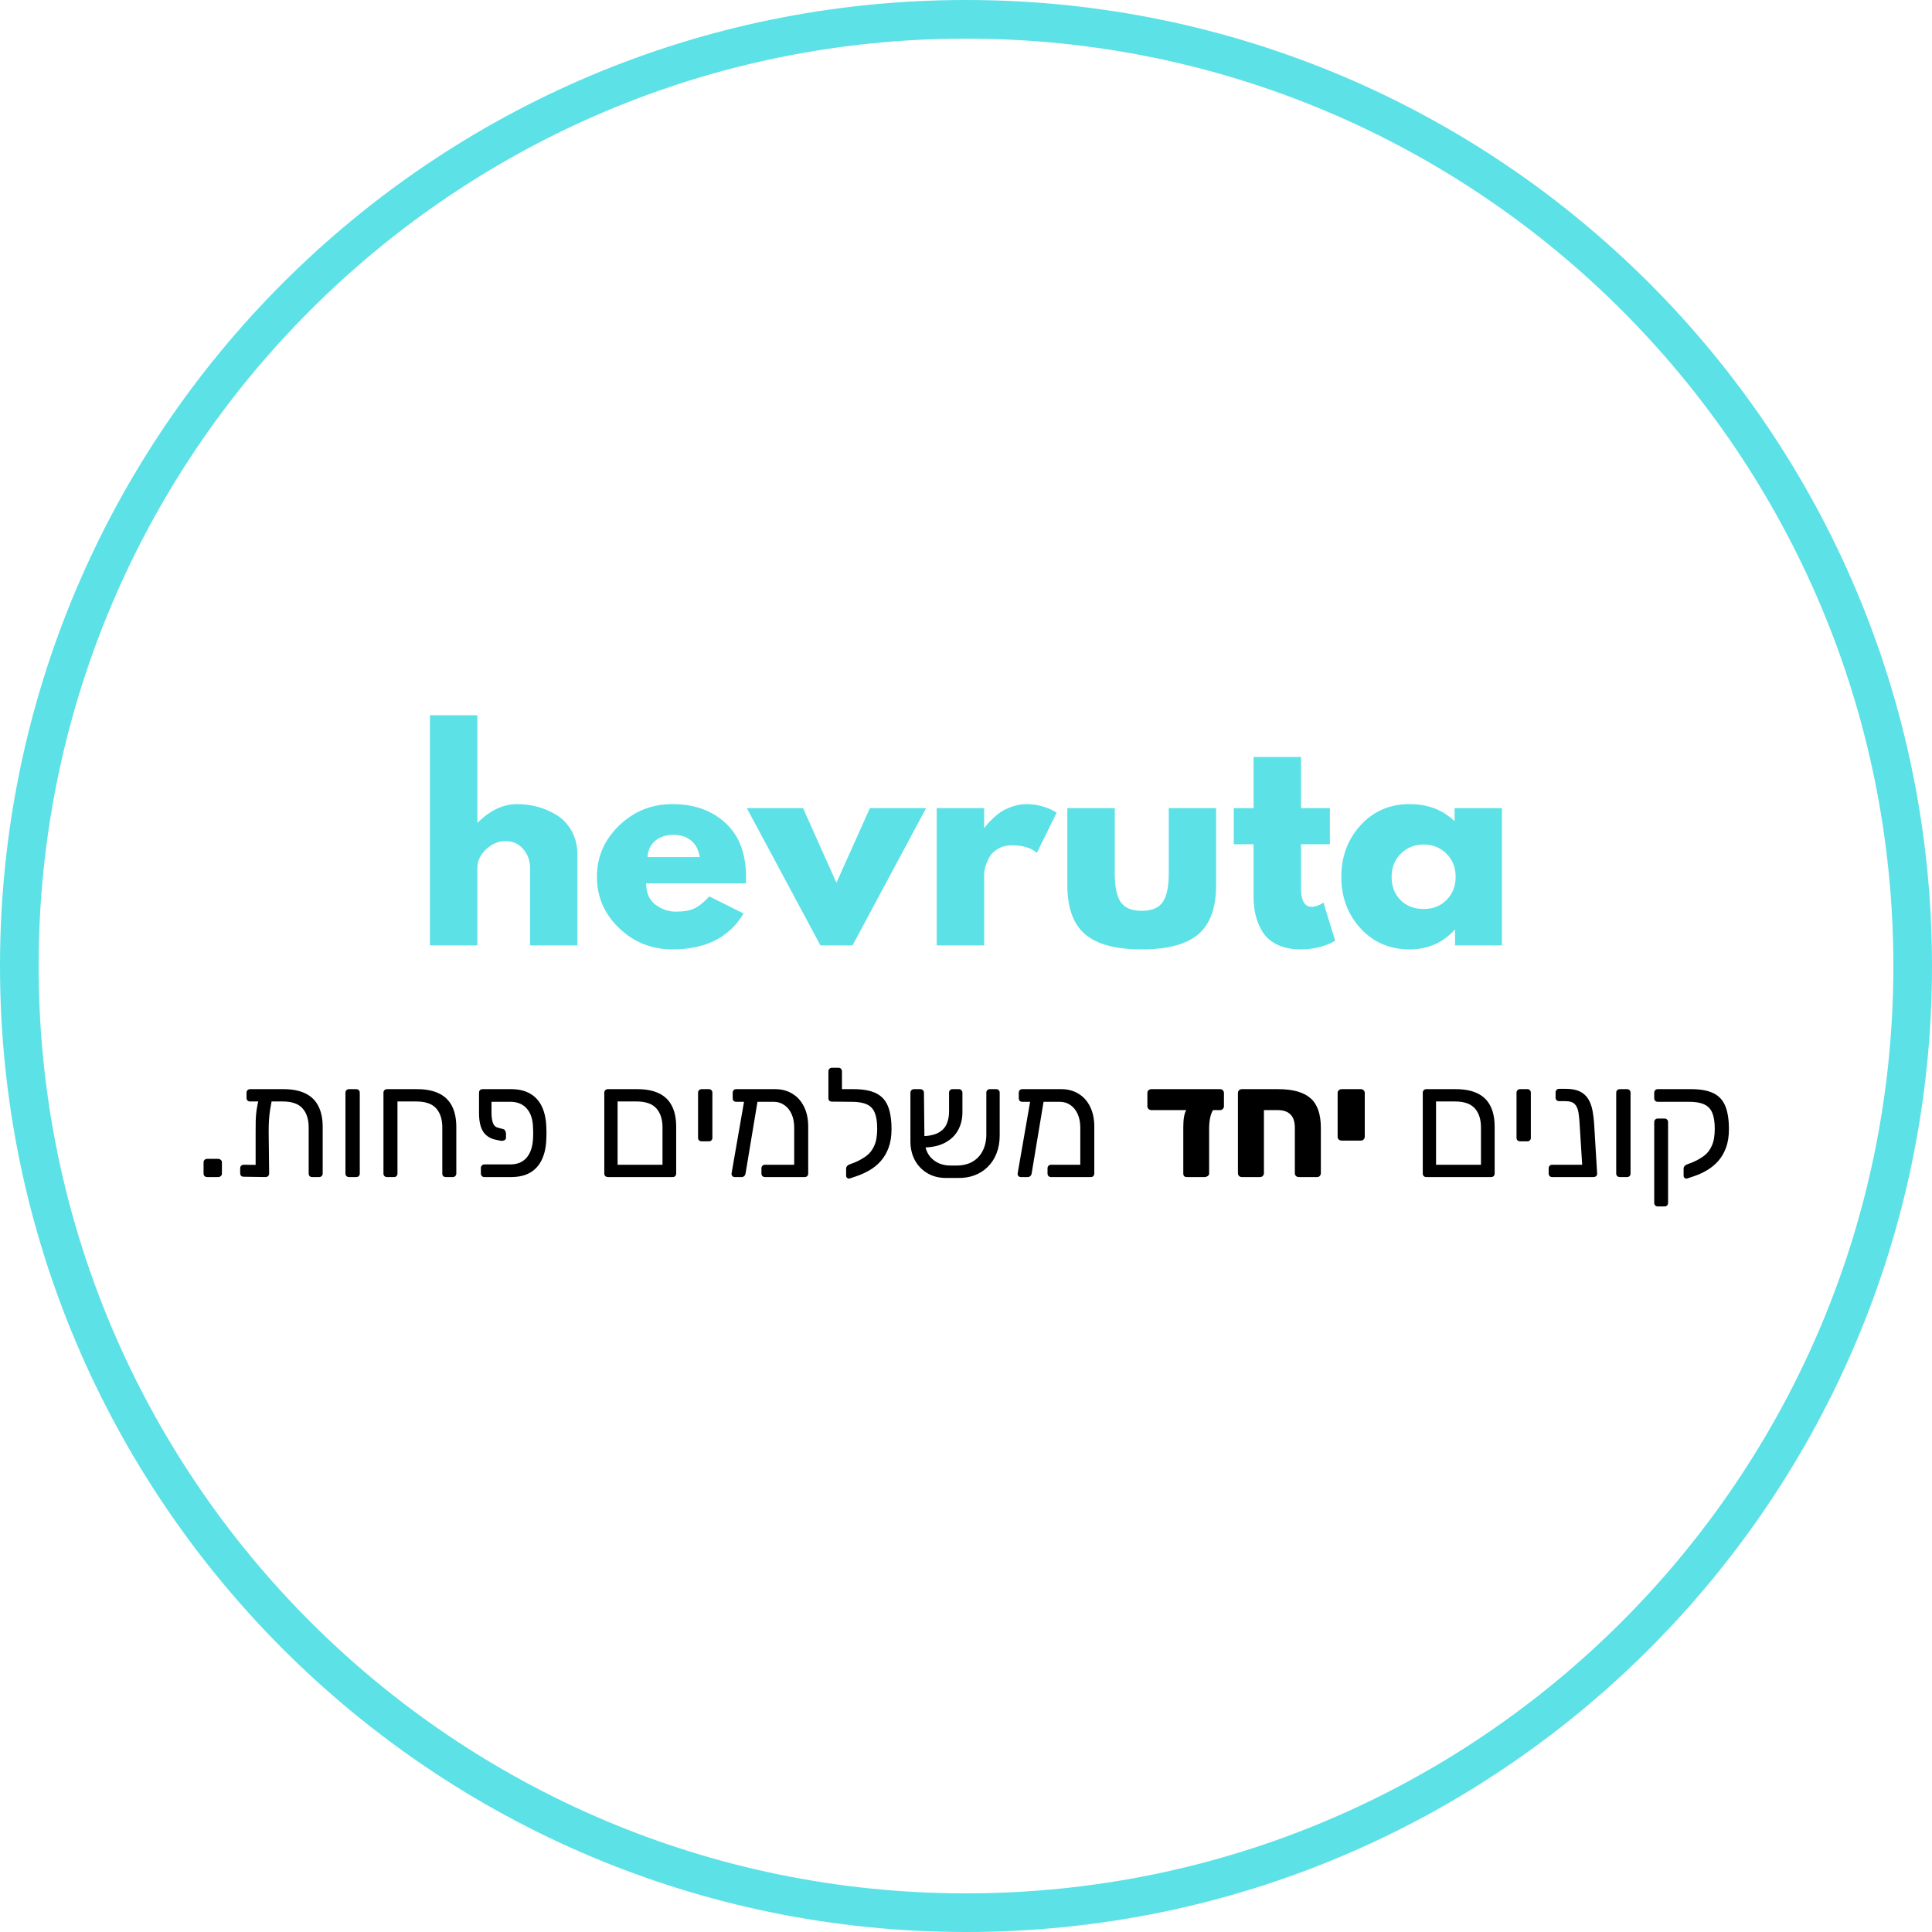 <svg xmlns="http://www.w3.org/2000/svg" xmlns:xlink="http://www.w3.org/1999/xlink" width="500" zoomAndPan="magnify" viewBox="0 0 375 375" height="500" preserveAspectRatio="xMidYMid meet" version="1.0"><defs><g/><clipPath id="b8c1c76d19"><path d="M 187.5 0 C 83.945 0 0 83.945 0 187.5 C 0 291.055 83.945 375 187.5 375 C 291.055 375 375 291.055 375 187.5 C 375 83.945 291.055 0 187.5 0 Z M 187.5 0 " clip-rule="nonzero"/></clipPath></defs><g clip-path="url(#b8c1c76d19)"><path stroke-linecap="butt" transform="matrix(0.75, 0, 0, 0.75, 0, 0)" fill="none" stroke-linejoin="miter" d="M 250 -0 C 111.927 -0 -0 111.927 -0 250 C -0 388.073 111.927 500 250 500 C 388.073 500 500 388.073 500 250 C 500 111.927 388.073 -0 250 -0 Z M 250 -0 " stroke="#5ce1e6" stroke-width="20" stroke-opacity="1" stroke-miterlimit="4"/></g><g fill="#000000" fill-opacity="1"><g transform="translate(37.512, 228.466)"><g><path d="M 2.688 0 C 2.488 0 2.32 -0.062 2.188 -0.188 C 2.062 -0.32 2 -0.488 2 -0.688 L 2 -2.844 C 2 -3.039 2.062 -3.203 2.188 -3.328 C 2.32 -3.461 2.488 -3.531 2.688 -3.531 L 4.844 -3.531 C 5.039 -3.531 5.207 -3.461 5.344 -3.328 C 5.488 -3.203 5.562 -3.039 5.562 -2.844 L 5.562 -0.688 C 5.562 -0.488 5.488 -0.32 5.344 -0.188 C 5.207 -0.062 5.039 0 4.844 0 Z M 2.688 0 "/></g></g></g><g fill="#000000" fill-opacity="1"><g transform="translate(45.039, 228.466)"><g><path d="M 3.5 -14.672 C 3.301 -14.672 3.133 -14.734 3 -14.859 C 2.875 -14.992 2.812 -15.16 2.812 -15.359 L 2.812 -16.375 C 2.812 -16.57 2.875 -16.734 3 -16.859 C 3.133 -16.992 3.301 -17.062 3.5 -17.062 L 9.984 -17.062 C 11.691 -17.062 13.109 -16.785 14.234 -16.234 C 15.359 -15.691 16.195 -14.875 16.75 -13.781 C 17.312 -12.695 17.594 -11.359 17.594 -9.766 L 17.594 -0.688 C 17.594 -0.488 17.523 -0.32 17.391 -0.188 C 17.266 -0.062 17.102 0 16.906 0 L 15.562 0 C 15.344 0 15.172 -0.062 15.047 -0.188 C 14.93 -0.32 14.875 -0.488 14.875 -0.688 L 14.875 -9.625 C 14.875 -11.219 14.473 -12.457 13.672 -13.344 C 12.879 -14.227 11.598 -14.672 9.828 -14.672 Z M 6.188 -16.125 L 6.938 -16.125 C 7.227 -16.125 7.445 -16.051 7.594 -15.906 C 7.75 -15.758 7.816 -15.578 7.797 -15.359 C 7.641 -14.516 7.504 -13.754 7.391 -13.078 C 7.285 -12.398 7.211 -11.727 7.172 -11.062 C 7.129 -10.395 7.109 -9.645 7.109 -8.812 L 7.203 -0.688 C 7.203 -0.488 7.133 -0.32 7 -0.188 C 6.875 -0.062 6.711 0 6.516 0 L 2.266 -0.062 C 2.066 -0.062 1.898 -0.117 1.766 -0.234 C 1.641 -0.359 1.578 -0.531 1.578 -0.75 L 1.578 -1.703 C 1.578 -1.898 1.641 -2.062 1.766 -2.188 C 1.898 -2.32 2.066 -2.391 2.266 -2.391 L 4.578 -2.359 L 4.578 -8.688 C 4.578 -9.508 4.582 -10.266 4.594 -10.953 C 4.613 -11.641 4.672 -12.332 4.766 -13.031 C 4.867 -13.727 5.035 -14.516 5.266 -15.391 C 5.316 -15.609 5.406 -15.785 5.531 -15.922 C 5.664 -16.055 5.883 -16.125 6.188 -16.125 Z M 6.188 -16.125 "/></g></g></g><g fill="#000000" fill-opacity="1"><g transform="translate(64.754, 228.466)"><g><path d="M 2.984 0 C 2.785 0 2.617 -0.062 2.484 -0.188 C 2.359 -0.32 2.297 -0.488 2.297 -0.688 L 2.297 -16.375 C 2.297 -16.57 2.359 -16.734 2.484 -16.859 C 2.617 -16.992 2.785 -17.062 2.984 -17.062 L 4.391 -17.062 C 4.609 -17.062 4.773 -16.992 4.891 -16.859 C 5.016 -16.734 5.078 -16.57 5.078 -16.375 L 5.078 -0.688 C 5.078 -0.488 5.016 -0.32 4.891 -0.188 C 4.773 -0.062 4.609 0 4.391 0 Z M 2.984 0 "/></g></g></g><g fill="#000000" fill-opacity="1"><g transform="translate(72.132, 228.466)"><g><path d="M 2.984 0 C 2.785 0 2.617 -0.062 2.484 -0.188 C 2.359 -0.32 2.297 -0.488 2.297 -0.688 L 2.297 -16.375 C 2.297 -16.57 2.359 -16.734 2.484 -16.859 C 2.617 -16.992 2.785 -17.062 2.984 -17.062 L 8.812 -17.062 C 10.52 -17.062 11.938 -16.785 13.062 -16.234 C 14.195 -15.691 15.039 -14.875 15.594 -13.781 C 16.156 -12.695 16.438 -11.336 16.438 -9.703 L 16.438 -0.688 C 16.438 -0.488 16.367 -0.32 16.234 -0.188 C 16.109 -0.062 15.945 0 15.75 0 L 14.406 0 C 14.188 0 14.016 -0.062 13.891 -0.188 C 13.773 -0.32 13.719 -0.488 13.719 -0.688 L 13.719 -9.625 C 13.719 -11.219 13.316 -12.457 12.516 -13.344 C 11.723 -14.227 10.438 -14.672 8.656 -14.672 L 5.016 -14.672 L 5.016 -0.688 C 5.016 -0.488 4.953 -0.32 4.828 -0.188 C 4.711 -0.062 4.555 0 4.359 0 Z M 2.984 0 "/></g></g></g><g fill="#000000" fill-opacity="1"><g transform="translate(90.682, 228.466)"><g><path d="M 4.719 -14.609 L 4.719 -12.281 C 4.738 -11.562 4.832 -10.961 5 -10.484 C 5.176 -10.004 5.484 -9.707 5.922 -9.594 L 7.016 -9.297 C 7.18 -9.254 7.305 -9.145 7.391 -8.969 C 7.484 -8.801 7.531 -8.598 7.531 -8.359 L 7.531 -7.625 C 7.531 -7.406 7.422 -7.242 7.203 -7.141 C 6.984 -7.035 6.742 -7.004 6.484 -7.047 L 5.312 -7.297 C 4.676 -7.453 4.129 -7.734 3.672 -8.141 C 3.211 -8.547 2.867 -9.102 2.641 -9.812 C 2.41 -10.52 2.297 -11.375 2.297 -12.375 L 2.297 -16.375 C 2.297 -16.57 2.352 -16.734 2.469 -16.859 C 2.594 -16.992 2.766 -17.062 2.984 -17.062 L 8.516 -17.062 C 10.004 -17.062 11.25 -16.766 12.25 -16.172 C 13.25 -15.586 14.004 -14.742 14.516 -13.641 C 15.035 -12.535 15.316 -11.207 15.359 -9.656 C 15.379 -9.352 15.391 -8.977 15.391 -8.531 C 15.391 -8.082 15.379 -7.707 15.359 -7.406 C 15.316 -5.875 15.035 -4.551 14.516 -3.438 C 14.004 -2.32 13.25 -1.469 12.25 -0.875 C 11.25 -0.289 10.004 0 8.516 0 L 3.344 0 C 3.145 0 2.977 -0.062 2.844 -0.188 C 2.719 -0.32 2.656 -0.488 2.656 -0.688 L 2.656 -1.766 C 2.656 -1.961 2.719 -2.125 2.844 -2.25 C 2.977 -2.383 3.145 -2.453 3.344 -2.453 L 8.359 -2.453 C 9.734 -2.453 10.797 -2.895 11.547 -3.781 C 12.297 -4.664 12.707 -5.906 12.781 -7.5 C 12.801 -7.801 12.812 -8.145 12.812 -8.531 C 12.812 -8.914 12.801 -9.258 12.781 -9.562 C 12.75 -11.156 12.348 -12.395 11.578 -13.281 C 10.805 -14.164 9.734 -14.609 8.359 -14.609 Z M 4.719 -14.609 "/></g></g></g><g fill="#000000" fill-opacity="1"><g transform="translate(107.679, 228.466)"><g/></g></g><g fill="#000000" fill-opacity="1"><g transform="translate(114.997, 228.466)"><g><path d="M 2.984 0 C 2.785 0 2.617 -0.062 2.484 -0.188 C 2.359 -0.32 2.297 -0.488 2.297 -0.688 L 2.297 -16.375 C 2.297 -16.57 2.359 -16.734 2.484 -16.859 C 2.617 -16.992 2.785 -17.062 2.984 -17.062 L 8.688 -17.062 C 10.406 -17.062 11.82 -16.785 12.938 -16.234 C 14.051 -15.691 14.879 -14.879 15.422 -13.797 C 15.973 -12.723 16.25 -11.379 16.25 -9.766 L 16.25 -0.688 C 16.25 -0.488 16.188 -0.32 16.062 -0.188 C 15.945 -0.062 15.781 0 15.562 0 Z M 4.875 -2.391 L 13.594 -2.391 L 13.594 -9.625 C 13.594 -11.219 13.191 -12.457 12.391 -13.344 C 11.598 -14.227 10.316 -14.672 8.547 -14.672 L 4.875 -14.672 Z M 4.875 -2.391 "/></g></g></g><g fill="#000000" fill-opacity="1"><g transform="translate(133.398, 228.466)"><g><path d="M 2.781 -6.938 C 2.582 -6.938 2.414 -7 2.281 -7.125 C 2.156 -7.25 2.094 -7.414 2.094 -7.625 L 2.094 -16.375 C 2.094 -16.57 2.156 -16.734 2.281 -16.859 C 2.414 -16.992 2.582 -17.062 2.781 -17.062 L 4.219 -17.062 C 4.414 -17.062 4.57 -16.992 4.688 -16.859 C 4.812 -16.734 4.875 -16.57 4.875 -16.375 L 4.875 -7.625 C 4.875 -7.414 4.812 -7.25 4.688 -7.125 C 4.57 -7 4.414 -6.938 4.219 -6.938 Z M 2.781 -6.938 "/></g></g></g><g fill="#000000" fill-opacity="1"><g transform="translate(140.388, 228.466)"><g><path d="M 9.766 -14.609 L 2.516 -14.609 C 2.297 -14.609 2.125 -14.672 2 -14.797 C 1.883 -14.93 1.828 -15.098 1.828 -15.297 L 1.828 -16.375 C 1.828 -16.57 1.883 -16.734 2 -16.859 C 2.125 -16.992 2.297 -17.062 2.516 -17.062 L 10.094 -17.062 C 11.332 -17.062 12.43 -16.77 13.391 -16.188 C 14.359 -15.613 15.113 -14.781 15.656 -13.688 C 16.207 -12.602 16.484 -11.297 16.484 -9.766 L 16.484 -0.688 C 16.484 -0.488 16.422 -0.32 16.297 -0.188 C 16.18 -0.062 16.016 0 15.797 0 L 8.094 0 C 7.895 0 7.727 -0.062 7.594 -0.188 C 7.469 -0.32 7.406 -0.488 7.406 -0.688 L 7.406 -1.703 C 7.406 -1.898 7.469 -2.062 7.594 -2.188 C 7.727 -2.32 7.895 -2.391 8.094 -2.391 L 13.766 -2.391 L 13.766 -9.594 C 13.766 -10.602 13.594 -11.488 13.25 -12.25 C 12.906 -13.008 12.426 -13.594 11.812 -14 C 11.207 -14.406 10.523 -14.609 9.766 -14.609 Z M 2.203 0 C 2.023 0 1.875 -0.066 1.75 -0.203 C 1.633 -0.348 1.586 -0.52 1.609 -0.719 L 4.156 -15.359 C 4.195 -15.555 4.285 -15.707 4.422 -15.812 C 4.555 -15.926 4.723 -15.961 4.922 -15.922 L 6.125 -15.859 C 6.32 -15.836 6.477 -15.754 6.594 -15.609 C 6.719 -15.461 6.758 -15.289 6.719 -15.094 L 4.328 -0.719 C 4.305 -0.52 4.223 -0.348 4.078 -0.203 C 3.93 -0.066 3.758 0 3.562 0 Z M 2.203 0 "/></g></g></g><g fill="#000000" fill-opacity="1"><g transform="translate(158.997, 228.466)"><g><path d="M 5.969 0.266 C 5.789 0.328 5.625 0.301 5.469 0.188 C 5.312 0.082 5.234 -0.066 5.234 -0.266 L 5.234 -1.641 C 5.234 -1.816 5.285 -1.973 5.391 -2.109 C 5.504 -2.254 5.672 -2.367 5.891 -2.453 L 7.047 -2.891 C 7.828 -3.234 8.539 -3.645 9.188 -4.125 C 9.832 -4.602 10.336 -5.258 10.703 -6.094 C 11.078 -6.926 11.266 -8.02 11.266 -9.375 C 11.266 -10.676 11.109 -11.707 10.797 -12.469 C 10.492 -13.238 9.977 -13.785 9.25 -14.109 C 8.52 -14.441 7.531 -14.609 6.281 -14.609 L 5.375 -14.609 C 5.176 -14.609 5.008 -14.672 4.875 -14.797 C 4.75 -14.93 4.688 -15.098 4.688 -15.297 L 4.688 -16.375 C 4.688 -16.57 4.75 -16.734 4.875 -16.859 C 5.008 -16.992 5.176 -17.062 5.375 -17.062 L 6.688 -17.062 C 8.5 -17.062 9.941 -16.801 11.016 -16.281 C 12.098 -15.758 12.875 -14.926 13.344 -13.781 C 13.812 -12.633 14.047 -11.141 14.047 -9.297 C 14.047 -7.898 13.852 -6.691 13.469 -5.672 C 13.094 -4.66 12.582 -3.797 11.938 -3.078 C 11.289 -2.359 10.555 -1.766 9.734 -1.297 C 8.922 -0.828 8.078 -0.445 7.203 -0.156 Z M 6.031 -14.609 L 2.484 -14.641 C 2.285 -14.641 2.117 -14.695 1.984 -14.812 C 1.859 -14.938 1.797 -15.098 1.797 -15.297 L 1.797 -20.531 C 1.797 -20.727 1.859 -20.891 1.984 -21.016 C 2.117 -21.148 2.285 -21.219 2.484 -21.219 L 3.734 -21.219 C 3.953 -21.219 4.117 -21.148 4.234 -21.016 C 4.359 -20.891 4.422 -20.727 4.422 -20.531 L 4.422 -17.062 L 6.094 -17.062 Z M 6.031 -14.609 "/></g></g></g><g fill="#000000" fill-opacity="1"><g transform="translate(174.65, 228.466)"><g><path d="M 10.781 -2.234 C 12.082 -2.211 13.176 -2.453 14.062 -2.953 C 14.945 -3.453 15.625 -4.164 16.094 -5.094 C 16.562 -6.02 16.797 -7.082 16.797 -8.281 L 16.797 -16.375 C 16.797 -16.57 16.859 -16.734 16.984 -16.859 C 17.109 -16.992 17.273 -17.062 17.484 -17.062 L 18.734 -17.062 C 18.93 -17.062 19.086 -16.992 19.203 -16.859 C 19.328 -16.734 19.391 -16.57 19.391 -16.375 L 19.391 -8.062 C 19.391 -6.789 19.188 -5.641 18.781 -4.609 C 18.383 -3.586 17.816 -2.711 17.078 -1.984 C 16.348 -1.254 15.477 -0.703 14.469 -0.328 C 13.469 0.047 12.359 0.211 11.141 0.172 L 8.906 0.172 C 7.602 0.172 6.438 -0.125 5.406 -0.719 C 4.375 -1.312 3.555 -2.145 2.953 -3.219 C 2.359 -4.301 2.062 -5.547 2.062 -6.953 L 2.062 -16.375 C 2.062 -16.57 2.125 -16.734 2.25 -16.859 C 2.383 -16.992 2.551 -17.062 2.75 -17.062 L 4 -17.062 C 4.195 -17.062 4.359 -16.992 4.484 -16.859 C 4.617 -16.734 4.688 -16.57 4.688 -16.375 L 4.781 -7.562 C 4.781 -5.844 5.254 -4.523 6.203 -3.609 C 7.16 -2.691 8.379 -2.234 9.859 -2.234 Z M 4.156 -5.734 L 4.094 -7.922 C 5.562 -7.941 6.688 -8.164 7.469 -8.594 C 8.25 -9.02 8.789 -9.586 9.094 -10.297 C 9.406 -11.016 9.562 -11.805 9.562 -12.672 L 9.562 -16.375 C 9.562 -16.57 9.617 -16.734 9.734 -16.859 C 9.859 -16.992 10.031 -17.062 10.25 -17.062 L 11.469 -17.062 C 11.664 -17.062 11.828 -16.992 11.953 -16.859 C 12.086 -16.734 12.156 -16.57 12.156 -16.375 L 12.156 -12.547 C 12.156 -11.254 11.863 -10.086 11.281 -9.047 C 10.707 -8.016 9.828 -7.195 8.641 -6.594 C 7.461 -6 5.969 -5.711 4.156 -5.734 Z M 4.156 -5.734 "/></g></g></g><g fill="#000000" fill-opacity="1"><g transform="translate(195.918, 228.466)"><g><path d="M 9.766 -14.609 L 2.516 -14.609 C 2.297 -14.609 2.125 -14.672 2 -14.797 C 1.883 -14.93 1.828 -15.098 1.828 -15.297 L 1.828 -16.375 C 1.828 -16.57 1.883 -16.734 2 -16.859 C 2.125 -16.992 2.297 -17.062 2.516 -17.062 L 10.094 -17.062 C 11.332 -17.062 12.43 -16.77 13.391 -16.188 C 14.359 -15.613 15.113 -14.781 15.656 -13.688 C 16.207 -12.602 16.484 -11.297 16.484 -9.766 L 16.484 -0.688 C 16.484 -0.488 16.422 -0.32 16.297 -0.188 C 16.18 -0.062 16.016 0 15.797 0 L 8.094 0 C 7.895 0 7.727 -0.062 7.594 -0.188 C 7.469 -0.32 7.406 -0.488 7.406 -0.688 L 7.406 -1.703 C 7.406 -1.898 7.469 -2.062 7.594 -2.188 C 7.727 -2.32 7.895 -2.391 8.094 -2.391 L 13.766 -2.391 L 13.766 -9.594 C 13.766 -10.602 13.594 -11.488 13.25 -12.25 C 12.906 -13.008 12.426 -13.594 11.812 -14 C 11.207 -14.406 10.523 -14.609 9.766 -14.609 Z M 2.203 0 C 2.023 0 1.875 -0.066 1.75 -0.203 C 1.633 -0.348 1.586 -0.52 1.609 -0.719 L 4.156 -15.359 C 4.195 -15.555 4.285 -15.707 4.422 -15.812 C 4.555 -15.926 4.723 -15.961 4.922 -15.922 L 6.125 -15.859 C 6.32 -15.836 6.477 -15.754 6.594 -15.609 C 6.719 -15.461 6.758 -15.289 6.719 -15.094 L 4.328 -0.719 C 4.305 -0.52 4.223 -0.348 4.078 -0.203 C 3.93 -0.066 3.758 0 3.562 0 Z M 2.203 0 "/></g></g></g><g fill="#000000" fill-opacity="1"><g transform="translate(214.528, 228.466)"><g/></g></g><g fill="#000000" fill-opacity="1"><g transform="translate(221.848, 228.466)"><g><path d="M 14.969 -17.062 C 15.188 -17.062 15.363 -16.988 15.5 -16.844 C 15.645 -16.707 15.719 -16.531 15.719 -16.312 L 15.719 -13.75 C 15.719 -13.539 15.645 -13.363 15.5 -13.219 C 15.363 -13.07 15.188 -13 14.969 -13 L 13.594 -13 C 13.352 -12.613 13.164 -12.102 13.031 -11.469 C 12.906 -10.832 12.844 -10.125 12.844 -9.344 L 12.844 -0.656 C 12.844 -0.477 12.75 -0.32 12.562 -0.188 C 12.375 -0.062 12.18 0 11.984 0 L 8.484 0 C 8.285 0 8.125 -0.055 8 -0.172 C 7.883 -0.297 7.828 -0.457 7.828 -0.656 L 7.828 -9.672 C 7.828 -11.285 8.023 -12.395 8.422 -13 L 1.609 -13 C 1.41 -13 1.234 -13.07 1.078 -13.219 C 0.93 -13.363 0.859 -13.539 0.859 -13.75 L 0.859 -16.312 C 0.859 -16.531 0.93 -16.707 1.078 -16.844 C 1.234 -16.988 1.41 -17.062 1.609 -17.062 Z M 14.969 -17.062 "/></g></g></g><g fill="#000000" fill-opacity="1"><g transform="translate(238.516, 228.466)"><g><path d="M 2.547 0 C 2.316 0 2.129 -0.066 1.984 -0.203 C 1.836 -0.348 1.766 -0.531 1.766 -0.75 L 1.766 -16.312 C 1.766 -16.531 1.836 -16.707 1.984 -16.844 C 2.129 -16.988 2.316 -17.062 2.547 -17.062 L 9.594 -17.062 C 12.414 -17.062 14.5 -16.477 15.844 -15.312 C 17.188 -14.145 17.859 -12.227 17.859 -9.562 L 17.859 -0.75 C 17.859 -0.551 17.789 -0.375 17.656 -0.219 C 17.52 -0.07 17.344 0 17.125 0 L 13.594 0 C 13.375 0 13.188 -0.066 13.031 -0.203 C 12.883 -0.348 12.812 -0.531 12.812 -0.75 L 12.812 -9.594 C 12.812 -11.863 11.688 -13 9.438 -13 L 6.812 -13 L 6.812 -0.75 C 6.812 -0.551 6.738 -0.375 6.594 -0.219 C 6.457 -0.07 6.281 0 6.062 0 Z M 2.547 0 "/></g></g></g><g fill="#000000" fill-opacity="1"><g transform="translate(257.992, 228.466)"><g><path d="M 2.422 -7.078 C 2.203 -7.078 2.016 -7.145 1.859 -7.281 C 1.711 -7.426 1.641 -7.609 1.641 -7.828 L 1.641 -16.312 C 1.641 -16.531 1.711 -16.707 1.859 -16.844 C 2.016 -16.988 2.203 -17.062 2.422 -17.062 L 6.156 -17.062 C 6.375 -17.062 6.551 -16.988 6.688 -16.844 C 6.832 -16.707 6.906 -16.531 6.906 -16.312 L 6.906 -7.828 C 6.906 -7.629 6.832 -7.453 6.688 -7.297 C 6.551 -7.148 6.375 -7.078 6.156 -7.078 Z M 2.422 -7.078 "/></g></g></g><g fill="#000000" fill-opacity="1"><g transform="translate(266.543, 228.466)"><g/></g></g><g fill="#000000" fill-opacity="1"><g transform="translate(273.861, 228.466)"><g><path d="M 2.984 0 C 2.785 0 2.617 -0.062 2.484 -0.188 C 2.359 -0.32 2.297 -0.488 2.297 -0.688 L 2.297 -16.375 C 2.297 -16.57 2.359 -16.734 2.484 -16.859 C 2.617 -16.992 2.785 -17.062 2.984 -17.062 L 8.688 -17.062 C 10.406 -17.062 11.82 -16.785 12.938 -16.234 C 14.051 -15.691 14.879 -14.879 15.422 -13.797 C 15.973 -12.723 16.25 -11.379 16.25 -9.766 L 16.25 -0.688 C 16.25 -0.488 16.188 -0.32 16.062 -0.188 C 15.945 -0.062 15.781 0 15.562 0 Z M 4.875 -2.391 L 13.594 -2.391 L 13.594 -9.625 C 13.594 -11.219 13.191 -12.457 12.391 -13.344 C 11.598 -14.227 10.316 -14.672 8.547 -14.672 L 4.875 -14.672 Z M 4.875 -2.391 "/></g></g></g><g fill="#000000" fill-opacity="1"><g transform="translate(292.262, 228.466)"><g><path d="M 2.781 -6.938 C 2.582 -6.938 2.414 -7 2.281 -7.125 C 2.156 -7.25 2.094 -7.414 2.094 -7.625 L 2.094 -16.375 C 2.094 -16.57 2.156 -16.734 2.281 -16.859 C 2.414 -16.992 2.582 -17.062 2.781 -17.062 L 4.219 -17.062 C 4.414 -17.062 4.57 -16.992 4.688 -16.859 C 4.812 -16.734 4.875 -16.57 4.875 -16.375 L 4.875 -7.625 C 4.875 -7.414 4.812 -7.25 4.688 -7.125 C 4.57 -7 4.414 -6.938 4.219 -6.938 Z M 2.781 -6.938 "/></g></g></g><g fill="#000000" fill-opacity="1"><g transform="translate(299.252, 228.466)"><g><path d="M 2.031 0 C 1.832 0 1.664 -0.062 1.531 -0.188 C 1.406 -0.32 1.344 -0.488 1.344 -0.688 L 1.344 -1.703 C 1.344 -1.898 1.406 -2.062 1.531 -2.188 C 1.664 -2.32 1.832 -2.391 2.031 -2.391 L 10.453 -2.391 L 10.453 -0.562 C 10.453 -0.363 10.383 -0.219 10.25 -0.125 C 10.125 -0.039 9.961 0 9.766 0 Z M 8.641 0 C 8.43 0 8.27 -0.062 8.156 -0.188 C 8.051 -0.32 7.984 -0.488 7.953 -0.688 L 7.375 -9.922 C 7.332 -10.891 7.254 -11.734 7.141 -12.453 C 7.035 -13.172 6.801 -13.727 6.438 -14.125 C 6.07 -14.531 5.457 -14.734 4.594 -14.734 L 3.375 -14.734 C 3.176 -14.734 3.008 -14.797 2.875 -14.922 C 2.75 -15.047 2.688 -15.211 2.688 -15.422 L 2.688 -16.438 C 2.688 -16.633 2.75 -16.797 2.875 -16.922 C 3.008 -17.055 3.176 -17.125 3.375 -17.125 L 4.625 -17.125 C 5.758 -17.125 6.676 -16.957 7.375 -16.625 C 8.07 -16.289 8.613 -15.812 9 -15.188 C 9.395 -14.562 9.676 -13.812 9.844 -12.938 C 10.008 -12.062 10.125 -11.086 10.188 -10.016 L 10.75 -0.688 C 10.77 -0.488 10.707 -0.32 10.562 -0.188 C 10.426 -0.062 10.258 0 10.062 0 Z M 8.641 0 "/></g></g></g><g fill="#000000" fill-opacity="1"><g transform="translate(311.409, 228.466)"><g><path d="M 2.984 0 C 2.785 0 2.617 -0.062 2.484 -0.188 C 2.359 -0.32 2.297 -0.488 2.297 -0.688 L 2.297 -16.375 C 2.297 -16.57 2.359 -16.734 2.484 -16.859 C 2.617 -16.992 2.785 -17.062 2.984 -17.062 L 4.391 -17.062 C 4.609 -17.062 4.773 -16.992 4.891 -16.859 C 5.016 -16.734 5.078 -16.57 5.078 -16.375 L 5.078 -0.688 C 5.078 -0.488 5.016 -0.32 4.891 -0.188 C 4.773 -0.062 4.609 0 4.391 0 Z M 2.984 0 "/></g></g></g><g fill="#000000" fill-opacity="1"><g transform="translate(318.787, 228.466)"><g><path d="M 2.984 5.703 C 2.785 5.703 2.617 5.633 2.484 5.5 C 2.359 5.375 2.297 5.211 2.297 5.016 L 2.297 -10.672 C 2.297 -10.867 2.359 -11.031 2.484 -11.156 C 2.617 -11.289 2.785 -11.359 2.984 -11.359 L 4.297 -11.359 C 4.516 -11.359 4.68 -11.289 4.797 -11.156 C 4.922 -11.031 4.984 -10.867 4.984 -10.672 L 4.984 5.016 C 4.984 5.211 4.922 5.375 4.797 5.5 C 4.68 5.633 4.516 5.703 4.297 5.703 Z M 8.719 0.266 C 8.539 0.328 8.375 0.301 8.219 0.188 C 8.07 0.082 8 -0.066 8 -0.266 L 8 -1.641 C 8 -1.816 8.051 -1.973 8.156 -2.109 C 8.27 -2.254 8.438 -2.367 8.656 -2.453 L 9.797 -2.891 C 10.598 -3.234 11.32 -3.645 11.969 -4.125 C 12.613 -4.602 13.117 -5.258 13.484 -6.094 C 13.859 -6.926 14.047 -8.02 14.047 -9.375 C 14.047 -10.676 13.883 -11.707 13.562 -12.469 C 13.238 -13.238 12.711 -13.785 11.984 -14.109 C 11.266 -14.441 10.285 -14.609 9.047 -14.609 L 2.984 -14.609 C 2.785 -14.609 2.617 -14.672 2.484 -14.797 C 2.359 -14.93 2.297 -15.098 2.297 -15.297 L 2.297 -16.375 C 2.297 -16.57 2.359 -16.734 2.484 -16.859 C 2.617 -16.992 2.785 -17.062 2.984 -17.062 L 9.438 -17.062 C 11.27 -17.062 12.719 -16.801 13.781 -16.281 C 14.852 -15.758 15.625 -14.926 16.094 -13.781 C 16.562 -12.633 16.797 -11.141 16.797 -9.297 C 16.797 -7.898 16.602 -6.691 16.219 -5.672 C 15.844 -4.66 15.332 -3.797 14.688 -3.078 C 14.039 -2.359 13.312 -1.766 12.5 -1.297 C 11.695 -0.828 10.859 -0.445 9.984 -0.156 Z M 8.719 0.266 "/></g></g></g><g fill="#5ce1e6" fill-opacity="1"><g transform="translate(80.342, 183.497)"><g><path d="M 3.109 0 L 3.109 -44.672 L 12.312 -44.672 L 12.312 -23.844 L 12.406 -23.844 C 14.801 -26.227 17.348 -27.422 20.047 -27.422 C 21.359 -27.422 22.664 -27.25 23.969 -26.906 C 25.27 -26.562 26.516 -26.023 27.703 -25.297 C 28.898 -24.566 29.867 -23.535 30.609 -22.203 C 31.359 -20.867 31.734 -19.32 31.734 -17.562 L 31.734 0 L 22.547 0 L 22.547 -15.062 C 22.547 -16.445 22.102 -17.656 21.219 -18.688 C 20.332 -19.727 19.18 -20.25 17.766 -20.25 C 16.379 -20.25 15.125 -19.711 14 -18.641 C 12.875 -17.566 12.312 -16.375 12.312 -15.062 L 12.312 0 Z M 3.109 0 "/></g></g></g><g fill="#5ce1e6" fill-opacity="1"><g transform="translate(114.673, 183.497)"><g><path d="M 30.078 -12.047 L 10.75 -12.047 C 10.75 -10.18 11.352 -8.797 12.562 -7.891 C 13.781 -6.992 15.098 -6.547 16.516 -6.547 C 18.004 -6.547 19.18 -6.742 20.047 -7.141 C 20.91 -7.535 21.898 -8.32 23.016 -9.5 L 29.656 -6.188 C 26.883 -1.539 22.281 0.781 15.844 0.781 C 11.82 0.781 8.375 -0.594 5.5 -3.344 C 2.625 -6.102 1.188 -9.422 1.188 -13.297 C 1.188 -17.172 2.625 -20.492 5.5 -23.266 C 8.375 -26.035 11.82 -27.422 15.844 -27.422 C 20.062 -27.422 23.492 -26.195 26.141 -23.75 C 28.797 -21.312 30.125 -17.828 30.125 -13.297 C 30.125 -12.672 30.109 -12.254 30.078 -12.047 Z M 11.016 -17.141 L 21.141 -17.141 C 20.93 -18.523 20.383 -19.586 19.5 -20.328 C 18.613 -21.078 17.477 -21.453 16.094 -21.453 C 14.57 -21.453 13.359 -21.051 12.453 -20.25 C 11.555 -19.457 11.078 -18.422 11.016 -17.141 Z M 11.016 -17.141 "/></g></g></g><g fill="#5ce1e6" fill-opacity="1"><g transform="translate(145.991, 183.497)"><g><path d="M 9.875 -26.641 L 16.359 -12.156 L 22.859 -26.641 L 33.766 -26.641 L 19.484 0 L 13.25 0 L -1.031 -26.641 Z M 9.875 -26.641 "/></g></g></g><g fill="#5ce1e6" fill-opacity="1"><g transform="translate(178.711, 183.497)"><g><path d="M 3.109 0 L 3.109 -26.641 L 12.312 -26.641 L 12.312 -22.797 L 12.406 -22.797 C 12.477 -22.941 12.594 -23.113 12.75 -23.312 C 12.906 -23.52 13.242 -23.883 13.766 -24.406 C 14.285 -24.926 14.836 -25.395 15.422 -25.812 C 16.016 -26.227 16.773 -26.598 17.703 -26.922 C 18.641 -27.254 19.594 -27.422 20.562 -27.422 C 21.57 -27.422 22.562 -27.281 23.531 -27 C 24.5 -26.727 25.207 -26.453 25.656 -26.172 L 26.391 -25.766 L 22.547 -17.969 C 21.398 -18.938 19.805 -19.422 17.766 -19.422 C 16.648 -19.422 15.695 -19.176 14.906 -18.688 C 14.113 -18.207 13.551 -17.617 13.219 -16.922 C 12.883 -16.234 12.648 -15.645 12.516 -15.156 C 12.379 -14.676 12.312 -14.297 12.312 -14.016 L 12.312 0 Z M 3.109 0 "/></g></g></g><g fill="#5ce1e6" fill-opacity="1"><g transform="translate(204.576, 183.497)"><g><path d="M 11.797 -26.641 L 11.797 -13.969 C 11.797 -11.344 12.191 -9.473 12.984 -8.359 C 13.773 -7.254 15.125 -6.703 17.031 -6.703 C 18.938 -6.703 20.285 -7.254 21.078 -8.359 C 21.879 -9.473 22.281 -11.344 22.281 -13.969 L 22.281 -26.641 L 31.469 -26.641 L 31.469 -11.734 C 31.469 -7.305 30.316 -4.113 28.016 -2.156 C 25.711 -0.195 22.051 0.781 17.031 0.781 C 12.008 0.781 8.348 -0.195 6.047 -2.156 C 3.742 -4.113 2.594 -7.305 2.594 -11.734 L 2.594 -26.641 Z M 11.797 -26.641 "/></g></g></g><g fill="#5ce1e6" fill-opacity="1"><g transform="translate(238.646, 183.497)"><g><path d="M 4.672 -26.641 L 4.672 -36.562 L 13.875 -36.562 L 13.875 -26.641 L 19.484 -26.641 L 19.484 -19.625 L 13.875 -19.625 L 13.875 -11.172 C 13.875 -8.711 14.562 -7.484 15.938 -7.484 C 16.289 -7.484 16.656 -7.551 17.031 -7.688 C 17.414 -7.82 17.711 -7.961 17.922 -8.109 L 18.234 -8.312 L 20.516 -0.891 C 18.547 0.223 16.297 0.781 13.766 0.781 C 12.035 0.781 10.547 0.477 9.297 -0.125 C 8.047 -0.727 7.098 -1.539 6.453 -2.562 C 5.816 -3.594 5.359 -4.672 5.078 -5.797 C 4.805 -6.922 4.672 -8.125 4.672 -9.406 L 4.672 -19.625 L 0.828 -19.625 L 0.828 -26.641 Z M 4.672 -26.641 "/></g></g></g><g fill="#5ce1e6" fill-opacity="1"><g transform="translate(259.161, 183.497)"><g><path d="M 4.922 -3.297 C 2.43 -6.016 1.188 -9.348 1.188 -13.297 C 1.188 -17.242 2.43 -20.582 4.922 -23.312 C 7.422 -26.051 10.594 -27.422 14.438 -27.422 C 17.969 -27.422 20.879 -26.312 23.172 -24.094 L 23.172 -26.641 L 32.359 -26.641 L 32.359 0 L 23.266 0 L 23.266 -3.016 L 23.172 -3.016 C 20.879 -0.484 17.969 0.781 14.438 0.781 C 10.594 0.781 7.422 -0.578 4.922 -3.297 Z M 12.75 -17.812 C 11.551 -16.633 10.953 -15.129 10.953 -13.297 C 10.953 -11.461 11.523 -9.961 12.672 -8.797 C 13.816 -7.641 15.32 -7.062 17.188 -7.062 C 18.988 -7.062 20.469 -7.648 21.625 -8.828 C 22.789 -10.004 23.375 -11.492 23.375 -13.297 C 23.375 -15.129 22.773 -16.633 21.578 -17.812 C 20.379 -18.988 18.914 -19.578 17.188 -19.578 C 15.426 -19.578 13.945 -18.988 12.75 -17.812 Z M 12.75 -17.812 "/></g></g></g></svg>